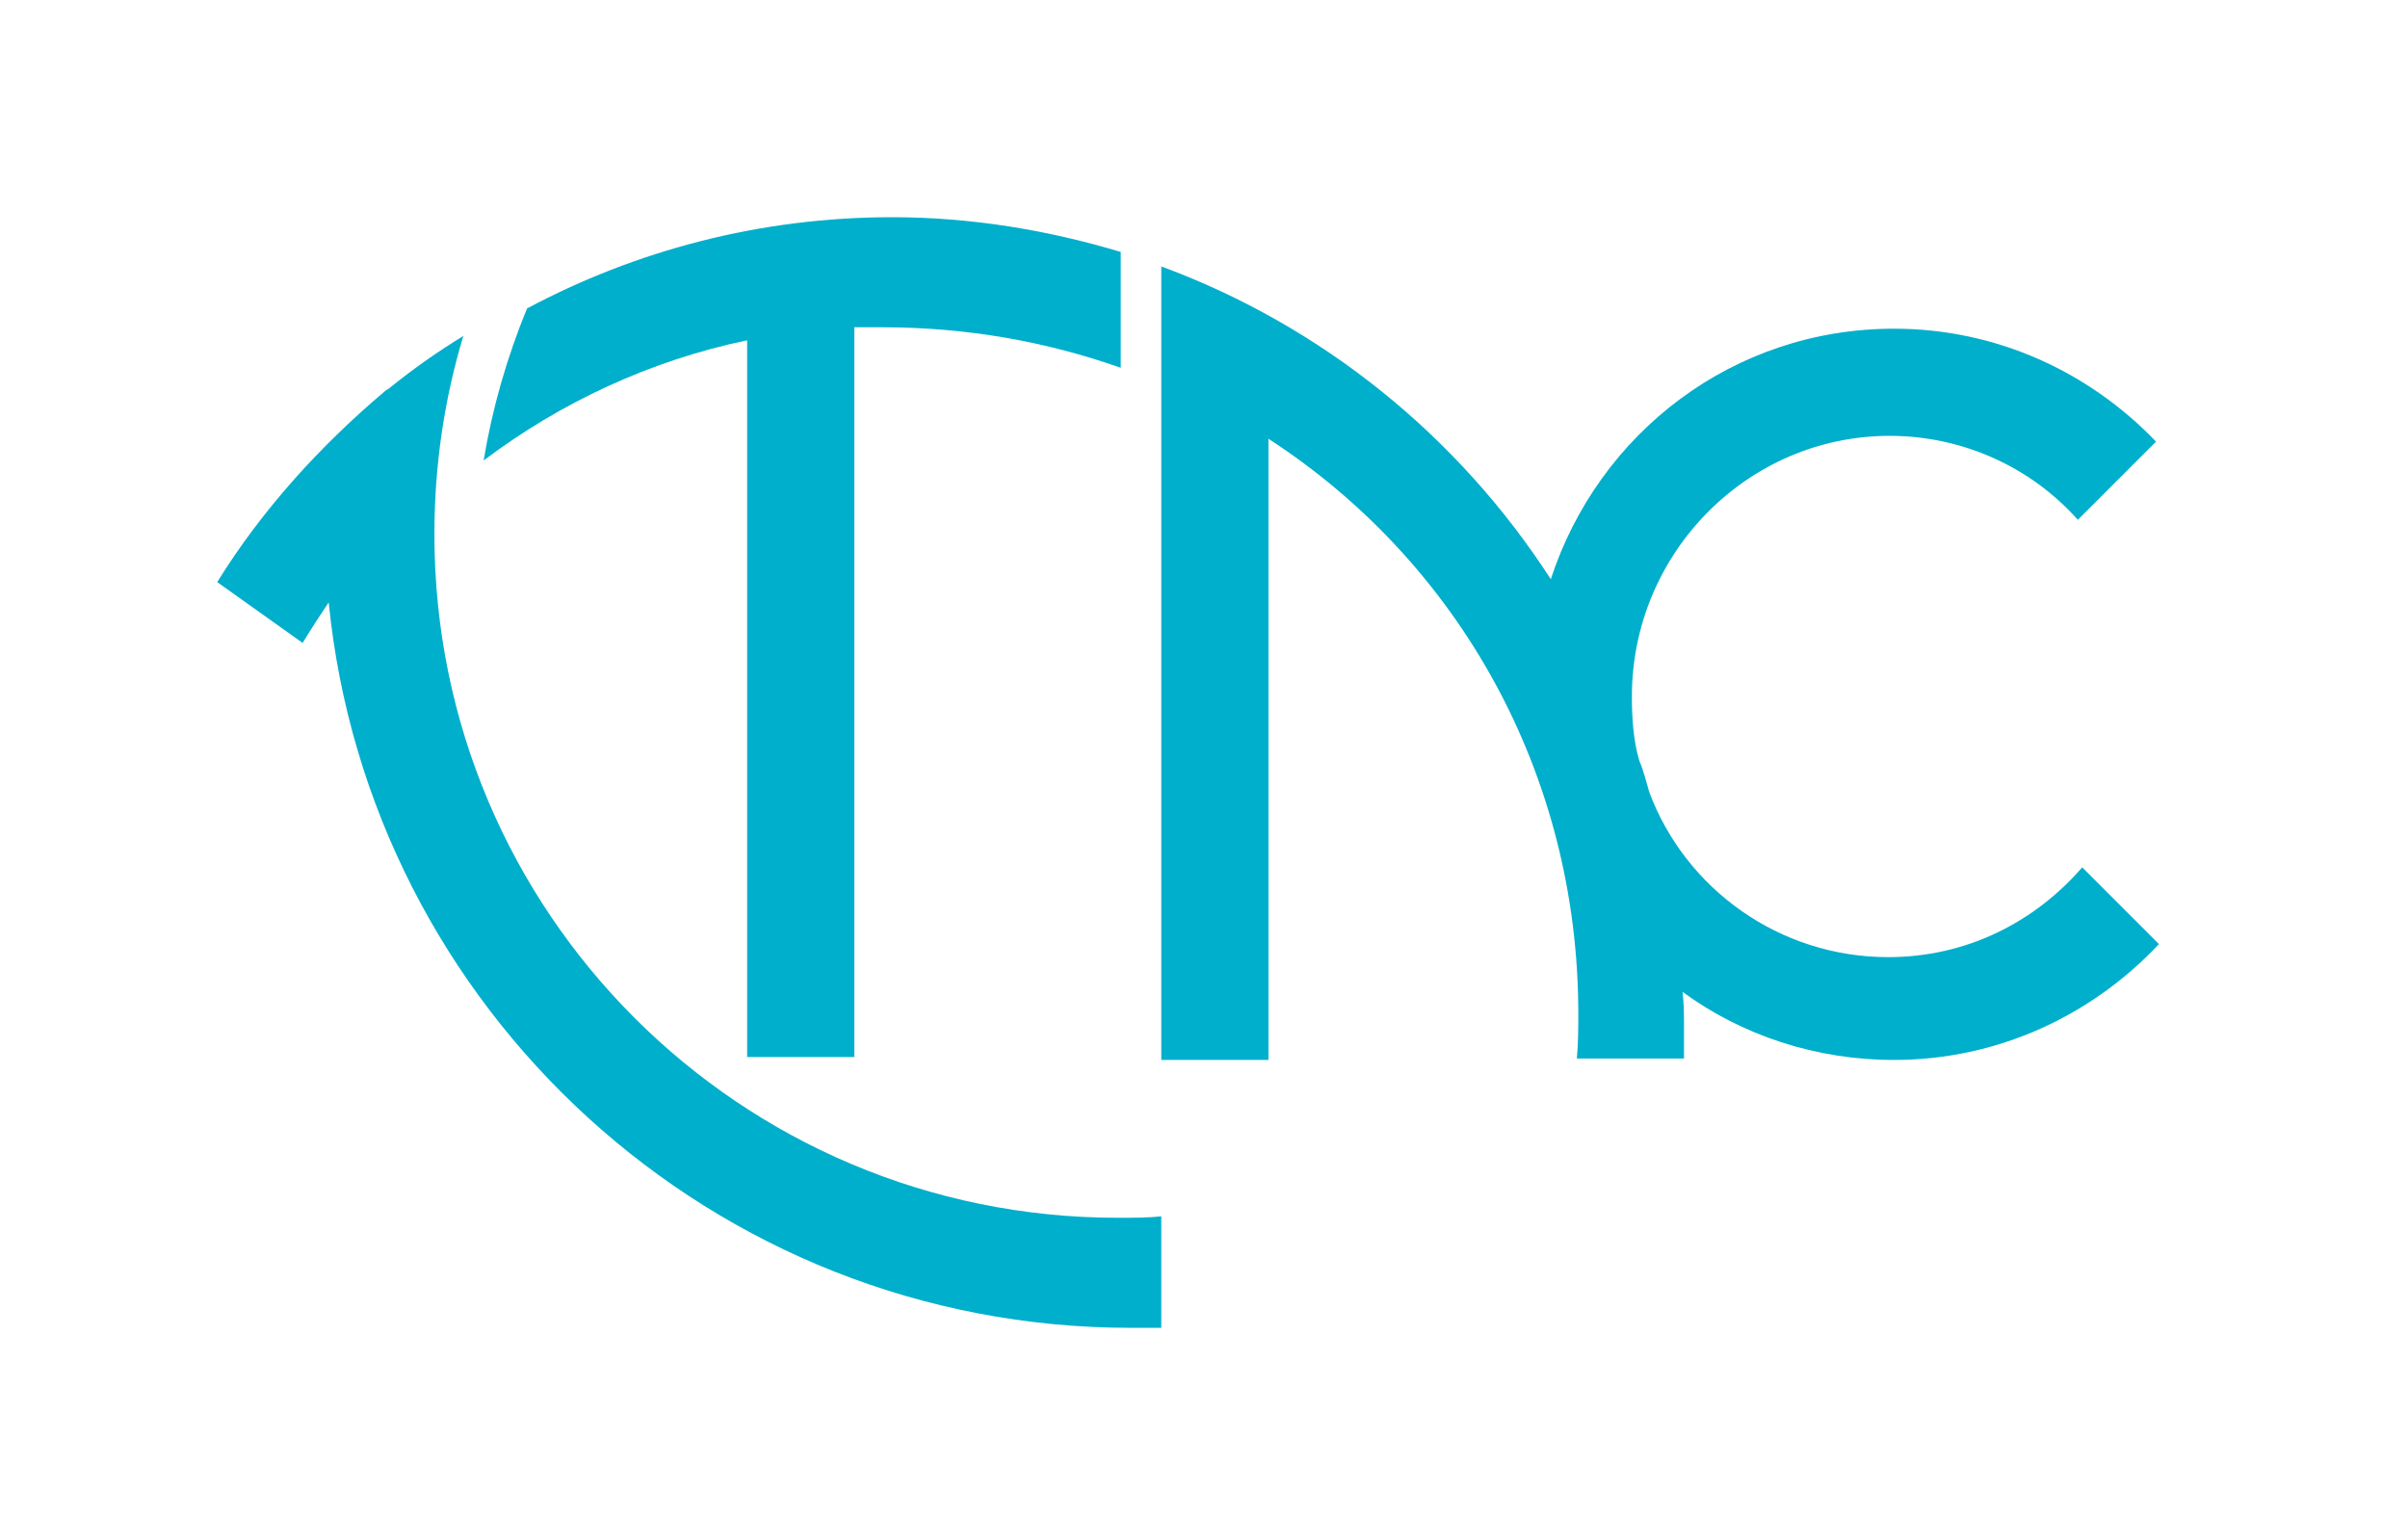 <svg xmlns="http://www.w3.org/2000/svg" xmlns:xlink="http://www.w3.org/1999/xlink" id="Ebene_1" x="0" y="0" version="1.1" viewBox="0 0 166.3 104.9" xml:space="preserve" style="enable-background:new 0 0 166.3 104.9"><style type="text/css">.st0{fill:#00afcb}</style><g><path d="M77.2,84.1C51.1,84.1,30,63,30,36.9c0-4.8,0.7-9.4,2-13.7c-1.8,1.1-3.5,2.3-5.1,3.6v0c0,0,0,0,0,0c0,0,0,0,0,0 c-0.1,0.1-0.2,0.1-0.3,0.2c-4.5,3.8-8.5,8.2-11.6,13.2l5.9,4.2c0.6-1,1.2-1.9,1.8-2.8c2.8,28.1,26.5,50.1,55.4,50.1 c0.7,0,1.4,0,2.1,0V84C79.3,84.1,78.3,84.1,77.2,84.1" class="st0"/><g><path d="M36.4,21.3c-1.4,3.4-2.4,6.9-3,10.5c5.3-4,11.5-6.9,18.2-8.3v49.5H59V22.6c0.6,0,1.2,0,1.9,0 c5.9,0,11.4,1,16.5,2.8v-8c-5-1.5-10.3-2.4-15.8-2.4C52.5,15,43.9,17.3,36.4,21.3z" class="st0"/><path d="M143.8,59.9c-3.3,3.8-8,6.2-13.4,6.2c-7.5,0-14-4.7-16.5-11.4c-0.2-0.7-0.4-1.5-0.7-2.2 c-0.4-1.4-0.5-2.9-0.5-4.4c0-9.9,8-18,17.8-18c5.1,0,9.8,2.2,13,5.8l5.4-5.4c-4.6-4.8-11-7.8-18.1-7.8c-11.1,0-20.4,7.2-23.7,17.3 c-6.4-9.9-15.8-17.5-26.9-21.6l0,54.8h7.4V30.3c13.1,8.5,21.4,23.1,21.4,39.7c0,1,0,2-0.1,3.1h7.4c0-0.7,0-1.4,0-2.1 c0-0.8,0-1.7-0.1-2.5c4.1,3,9.2,4.7,14.6,4.7c7.2,0,13.7-3.1,18.3-8L143.8,59.9z" class="st0"/></g></g></svg>